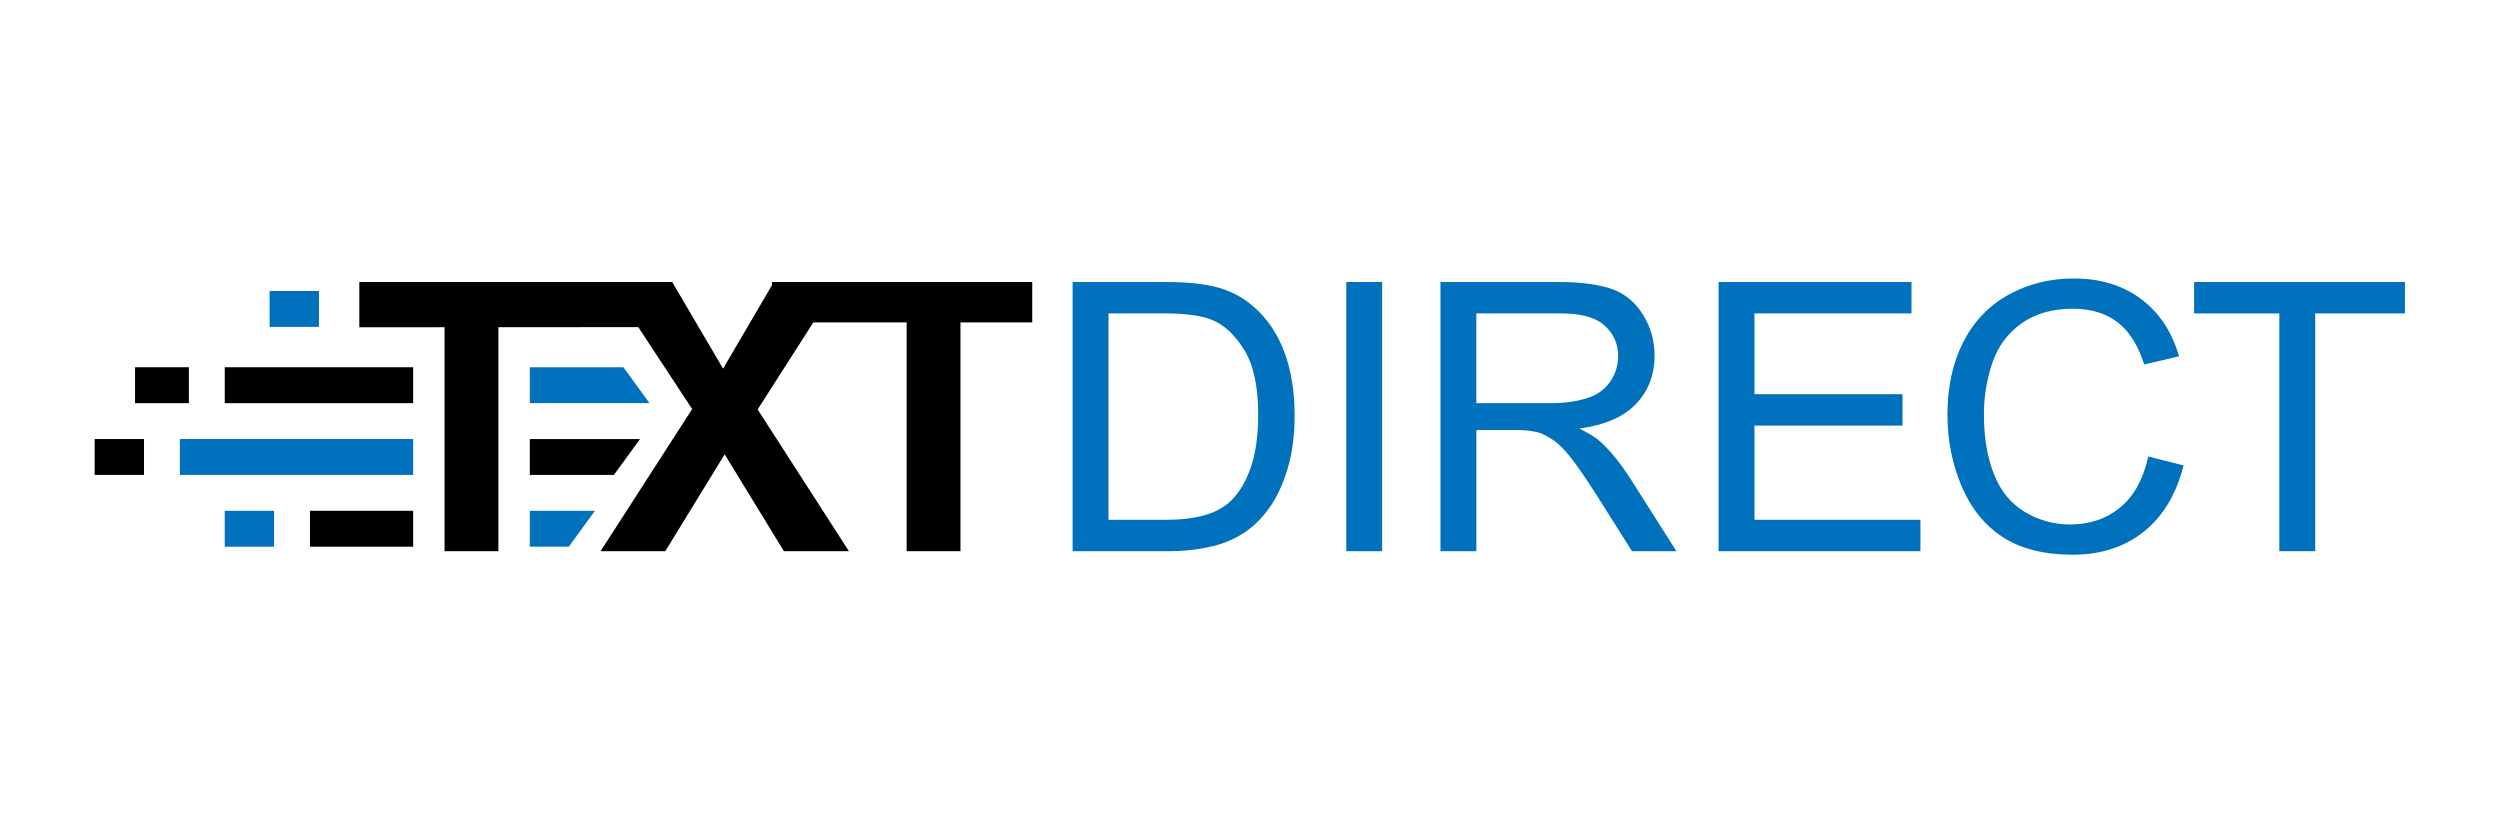 <?xml version="1.0" encoding="UTF-8" standalone="no"?>
<svg
   xmlns:dc="http://purl.org/dc/elements/1.1/"
   xmlns:cc="http://creativecommons.org/ns#"
   xmlns:rdf="http://www.w3.org/1999/02/22-rdf-syntax-ns#"
   xmlns:svg="http://www.w3.org/2000/svg"
   xmlns="http://www.w3.org/2000/svg"
   xml:space="preserve"
   enable-background="new 0 0 300 100"
   viewBox="0 0 300 100"
   height="100px"
   width="300px"
   y="0px"
   x="0px"
   id="Layer_1"
   version="1.1"><defs
     id="defs41" /><g
     transform="matrix(1.231,0,0,1.231,-35.904,-12.789)"
     id="g36"><rect
       style="fill:#0071bc"
       id="rect2"
       height="3.499"
       width="4.811"
       y="38.756"
       x="55.448" /><rect
       id="rect4"
       height="3.499"
       width="5.248"
       y="46.189"
       x="42.33" /><rect
       id="rect6"
       height="3.498"
       width="4.811"
       y="53.187"
       x="38.394" /><rect
       style="fill:#0071bc"
       id="rect8"
       height="3.499"
       width="4.811"
       y="60.183"
       x="51.075" /><rect
       id="rect10"
       height="3.499"
       width="10.058"
       y="60.183"
       x="59.384" /><rect
       style="fill:#0071bc"
       id="rect12"
       height="3.498"
       width="22.74"
       y="53.187"
       x="46.703" /><rect
       id="rect14"
       height="3.499"
       width="18.367"
       y="46.189"
       x="51.075" /><polygon
       style="fill:#0071bc"
       id="polygon16"
       points="80.813,63.682 84.616,63.682 87.16,60.183 80.813,60.183 " /><polygon
       id="polygon18"
       points="80.813,56.685 89.011,56.685 91.556,53.187 80.813,53.187 " /><polygon
       style="fill:#0071bc"
       id="polygon20"
       points="80.813,49.688 92.481,49.688 89.936,46.189 80.813,46.189 " /><path
       style="fill:#0071bc"
       id="path22"
       d="M 133.726,64.119 V 37.881 h 9.086 c 2.025,0 3.571,0.174 4.636,0.422 1.491,0.344 2.766,0.992 3.818,1.89 1.373,1.162 2.4,2.656 3.082,4.462 0.681,1.805 1.021,3.875 1.021,6.196 0,1.978 -0.231,3.734 -0.693,5.261 -0.462,1.527 -1.055,2.793 -1.777,3.793 -0.722,1 -1.512,1.788 -2.37,2.363 -0.858,0.574 -1.894,1.06 -3.108,1.356 -1.214,0.296 -2.608,0.494 -4.183,0.494 h -9.512 z m 3.498,-3.061 h 5.623 c 1.717,0 3.064,-0.216 4.042,-0.536 0.976,-0.319 1.754,-0.796 2.336,-1.378 0.817,-0.816 1.452,-1.929 1.909,-3.309 0.455,-1.378 0.684,-3.059 0.684,-5.023 0,-2.723 -0.446,-4.819 -1.342,-6.282 -0.893,-1.462 -1.979,-2.5 -3.258,-2.998 -0.924,-0.354 -2.41,-0.59 -4.458,-0.59 h -5.534 v 20.116 z" /><path
       style="fill:#0071bc"
       id="path24"
       d="M 160.403,64.119 V 37.881 h 3.497 v 26.238 z" /><path
       style="fill:#0071bc"
       id="path26"
       d="M 169.586,64.119 V 37.881 h 11.601 c 2.318,0 4.083,0.284 5.291,0.751 1.208,0.467 2.172,1.319 2.895,2.502 0.723,1.185 1.084,2.505 1.084,3.938 0,1.847 -0.598,3.411 -1.793,4.677 -1.197,1.268 -3.044,2.075 -5.542,2.419 0.911,0.438 1.604,0.872 2.078,1.297 1.006,0.924 1.959,2.132 2.859,3.516 l 4.528,7.138 h -4.334 l -3.445,-5.468 c -1.005,-1.563 -1.836,-2.782 -2.486,-3.612 -0.65,-0.829 -1.235,-1.421 -1.75,-1.753 -0.514,-0.332 -1.037,-0.641 -1.57,-0.77 -0.392,-0.085 -1.031,-0.205 -1.918,-0.205 h -3.999 v 11.808 z m 3.498,-14.431 h 7.408 c 1.574,0 2.806,-0.27 3.695,-0.596 0.887,-0.326 1.563,-0.9 2.023,-1.618 0.461,-0.716 0.694,-1.521 0.694,-2.361 0,-1.231 -0.449,-2.216 -1.343,-3.009 -0.893,-0.792 -2.307,-1.162 -4.237,-1.162 h -8.241 v 8.746 z" /><path
       style="fill:#0071bc"
       id="path28"
       d="M 196.698,64.119 V 37.881 h 18.805 v 3.061 h -15.306 v 7.872 h 14.431 v 3.061 h -14.431 v 9.184 h 16.179 v 3.062 h -19.678 z" /><path
       style="fill:#0071bc"
       id="path30"
       d="m 238.582,54.89 3.445,0.871 c -0.723,2.829 -2.021,4.986 -3.898,6.472 -1.877,1.487 -4.171,2.23 -6.882,2.23 -2.808,0 -5.089,-0.573 -6.846,-1.715 -1.759,-1.143 -3.097,-2.798 -4.015,-4.964 -0.917,-2.166 -1.377,-4.494 -1.377,-6.98 0,-2.711 0.518,-5.076 1.553,-7.094 1.037,-2.019 2.514,-3.553 4.425,-4.601 1.911,-1.047 4.016,-1.572 6.312,-1.572 2.605,0 4.796,0.665 6.573,1.991 1.776,1.325 3.013,3.19 3.712,5.593 l -3.394,0.8 c -0.604,-1.894 -1.479,-3.274 -2.627,-4.139 -1.149,-0.864 -2.594,-1.297 -4.334,-1.297 -2.001,0 -3.674,0.48 -5.017,1.439 -1.345,0.96 -2.29,2.247 -2.835,3.862 -0.544,1.617 -0.814,3.283 -0.814,5 0,2.213 0.321,4.147 0.966,5.799 0.646,1.65 1.65,2.886 3.011,3.702 1.362,0.816 2.836,1.227 4.422,1.227 1.931,0 3.565,-0.558 4.904,-1.67 1.336,-1.112 2.241,-2.765 2.716,-4.954 z" /><path
       style="fill:#0071bc"
       id="path32"
       d="M 251.361,64.119 V 40.942 h -8.31 v -3.061 h 20.555 v 3.061 h -8.747 v 23.177 z" /><polygon
       id="polygon34"
       points="64.194,42.292 72.503,42.288 72.503,64.119 77.751,64.119 77.751,42.286 91.388,42.279 96.639,50.263 87.713,64.119 94.019,64.119 99.809,54.677 105.58,64.119 111.92,64.119 103.022,50.302 108.453,41.816 117.546,41.816 117.546,64.119 122.794,64.119 122.794,41.816 129.79,41.816 129.79,37.881 105.031,37.881 104.427,37.881 104.427,38.177 99.654,46.326 94.693,37.881 64.194,37.881 " /></g></svg>